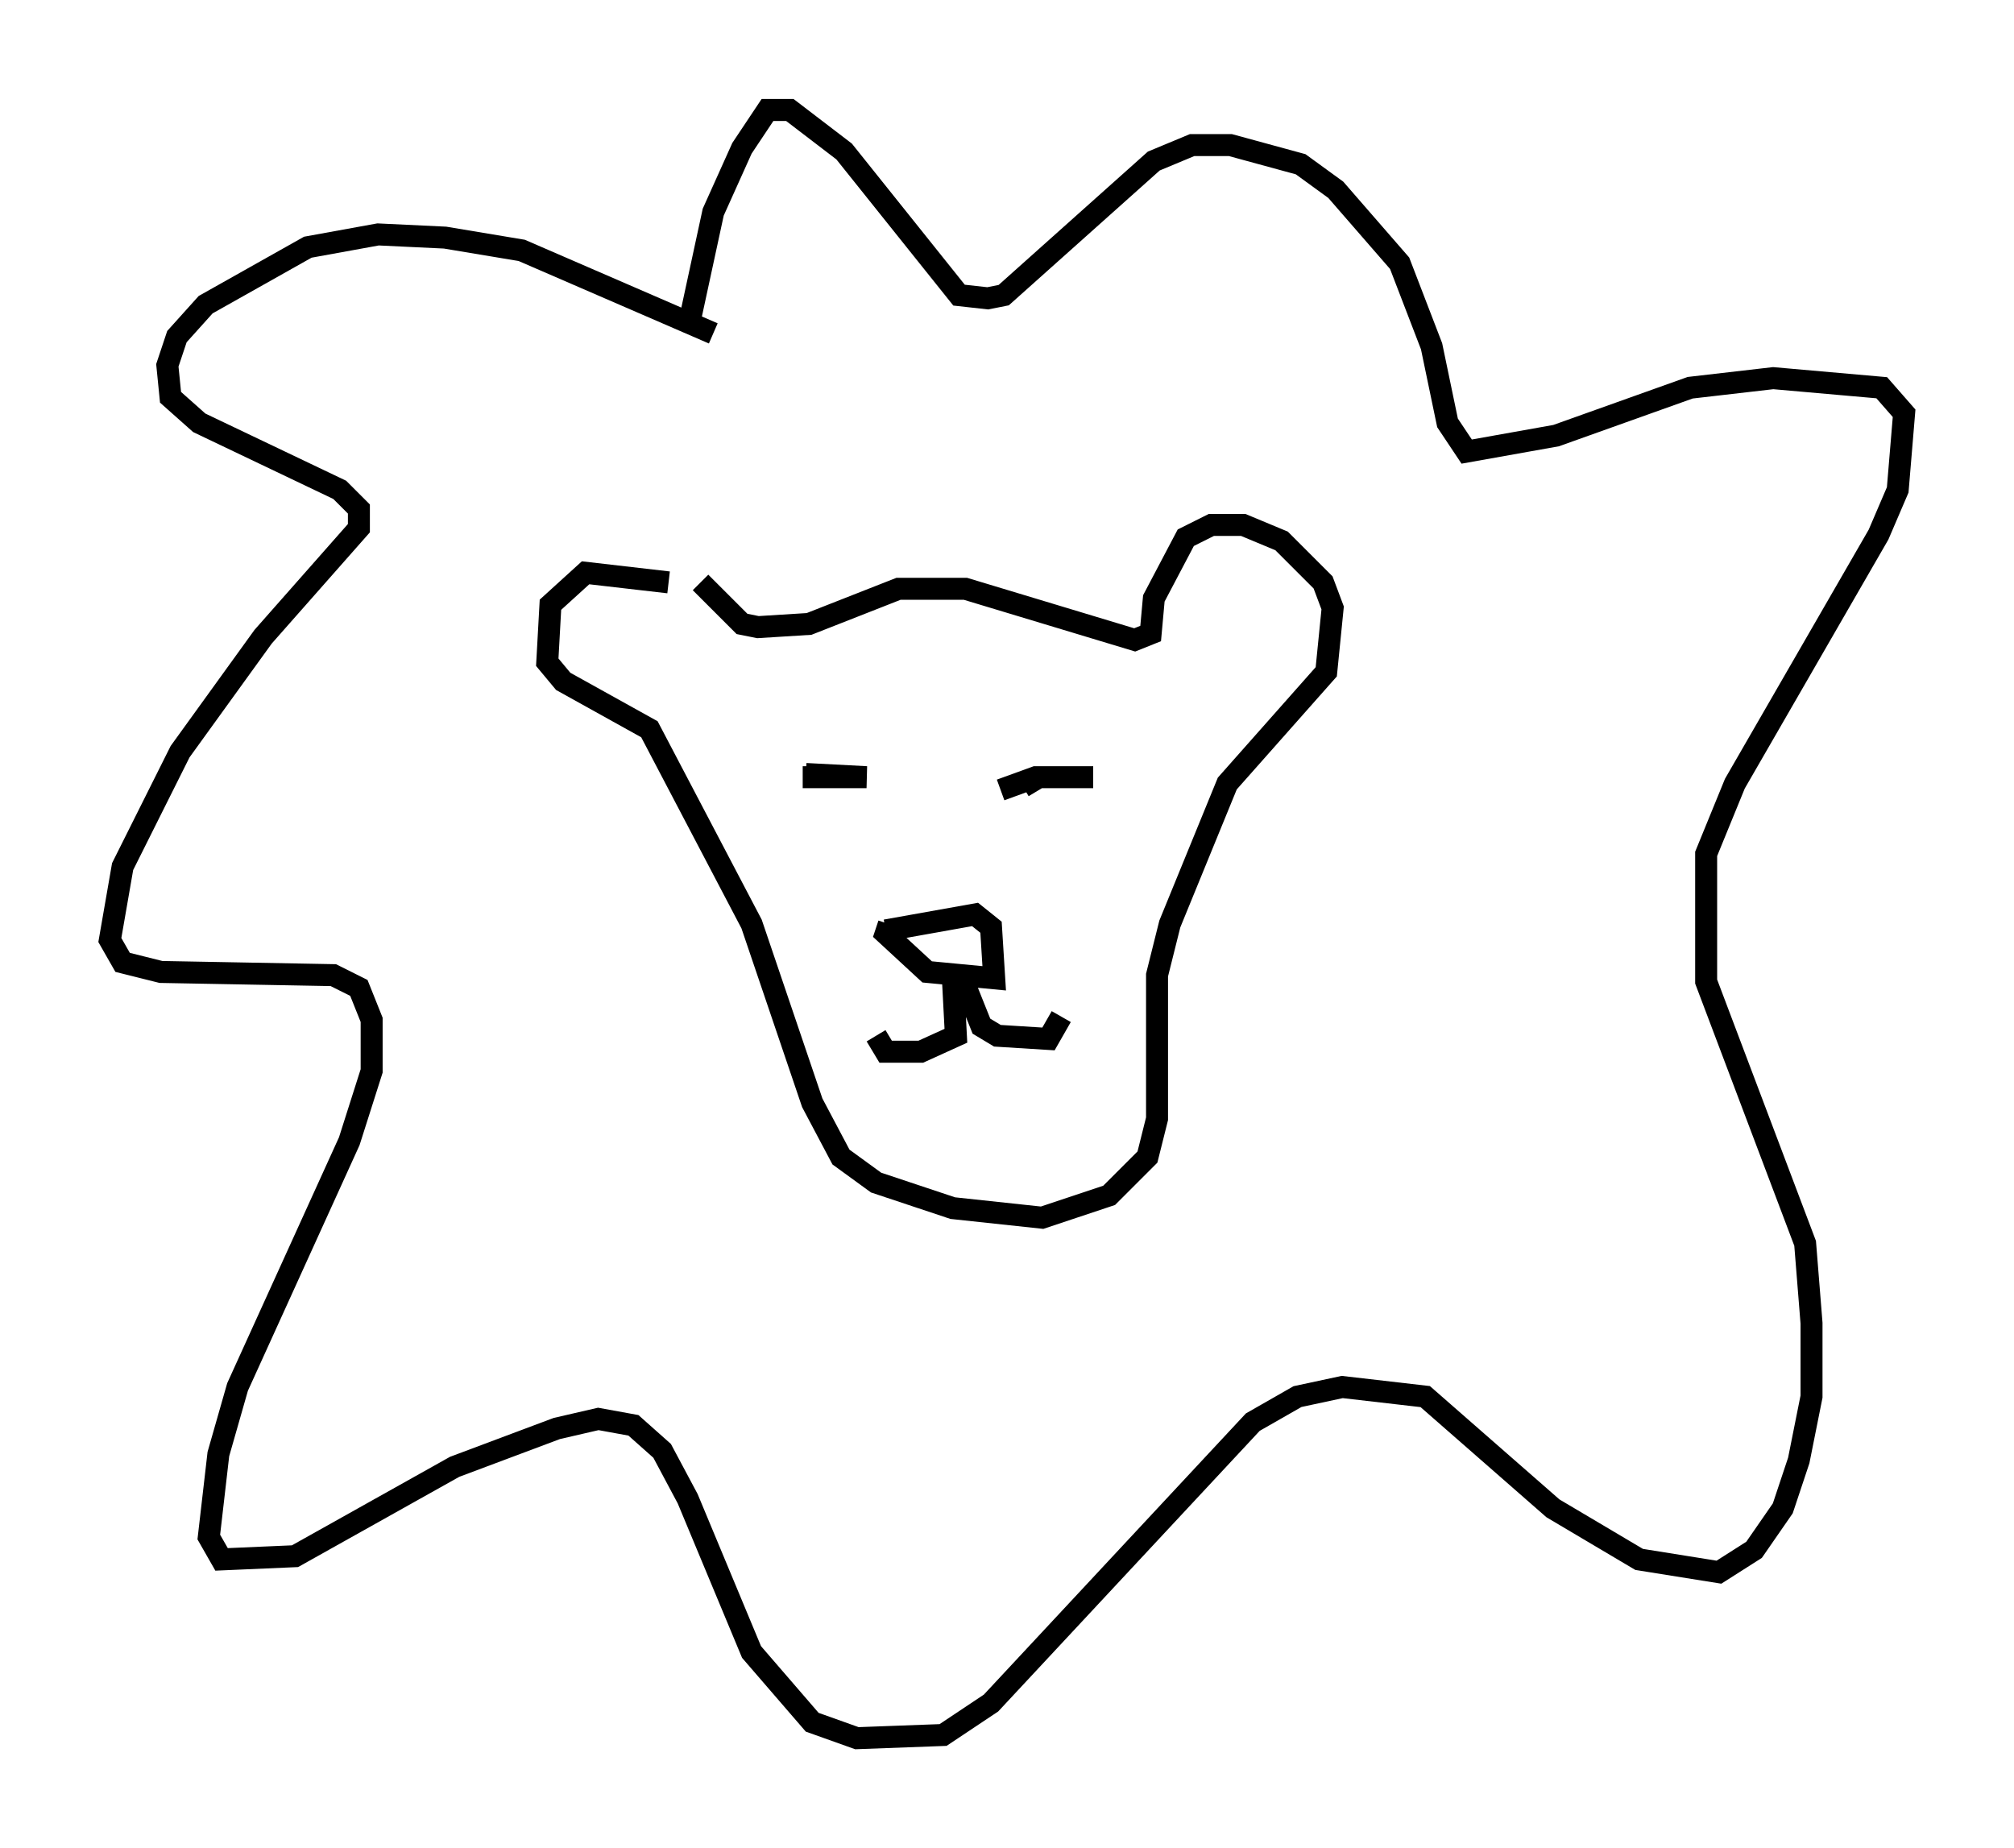 <?xml version="1.0" encoding="utf-8" ?>
<svg baseProfile="full" height="84.078" version="1.1" width="91.631" xmlns="http://www.w3.org/2000/svg" xmlns:ev="http://www.w3.org/2001/xml-events" xmlns:xlink="http://www.w3.org/1999/xlink"><defs /><rect fill="white" height="84.078" width="91.631" x="0" y="0" /><path d="M32.307, 27.514 m-1.888, -1.017 l-3.777, -0.436 -1.598, 1.453 l-0.145, 2.615 0.726, 0.872 l3.922, 2.179 4.648, 8.86 l2.76, 8.134 1.307, 2.469 l1.598, 1.162 3.486, 1.162 l4.067, 0.436 3.05, -1.017 l1.743, -1.743 0.436, -1.743 l0.0, -6.536 0.581, -2.324 l2.615, -6.391 4.503, -5.084 l0.291, -2.905 -0.436, -1.162 l-1.888, -1.888 -1.743, -0.726 l-1.453, 0.0 -1.162, 0.581 l-1.453, 2.76 -0.145, 1.598 l-0.726, 0.291 -7.698, -2.324 l-3.05, 0.0 -4.067, 1.598 l-2.324, 0.145 -0.726, -0.145 l-1.888, -1.888 m4.648, 8.86 l2.905, 0.0 -2.76, -0.145 m9.877, 0.581 l0.726, -0.436 2.469, 0.0 l-2.615, 0.0 -1.598, 0.581 m-5.229, 6.391 l4.067, -0.726 0.726, 0.581 l0.145, 2.324 -3.05, -0.291 l-1.888, -1.743 0.145, -0.436 m2.905, 2.324 l0.145, 2.76 -1.598, 0.726 l-1.598, 0.0 -0.436, -0.726 m3.922, -2.615 l0.872, 2.179 0.726, 0.436 l2.324, 0.145 0.581, -1.017 m-15.832, -31.084 l-8.715, -3.777 -3.486, -0.581 l-3.05, -0.145 -3.196, 0.581 l-4.648, 2.615 -1.307, 1.453 l-0.436, 1.307 0.145, 1.453 l1.307, 1.162 6.391, 3.05 l0.872, 0.872 0.0, 0.872 l-4.358, 4.939 -3.777, 5.229 l-2.615, 5.229 -0.581, 3.341 l0.581, 1.017 1.743, 0.436 l7.844, 0.145 1.162, 0.581 l0.581, 1.453 0.0, 2.324 l-1.017, 3.196 -5.084, 11.184 l-0.872, 3.05 -0.436, 3.777 l0.581, 1.017 3.341, -0.145 l7.263, -4.067 4.648, -1.743 l1.888, -0.436 1.598, 0.291 l1.307, 1.162 1.162, 2.179 l2.905, 6.972 2.76, 3.196 l2.034, 0.726 3.922, -0.145 l2.179, -1.453 11.911, -12.782 l2.034, -1.162 2.034, -0.436 l3.777, 0.436 5.81, 5.084 l3.922, 2.324 3.631, 0.581 l1.598, -1.017 1.307, -1.888 l0.726, -2.179 0.581, -2.905 l0.0, -3.341 -0.291, -3.631 l-4.503, -11.911 0.0, -5.81 l1.307, -3.196 6.536, -11.33 l0.872, -2.034 0.291, -3.486 l-1.017, -1.162 -4.939, -0.436 l-3.777, 0.436 -6.101, 2.179 l-4.067, 0.726 -0.872, -1.307 l-0.726, -3.486 -1.453, -3.777 l-2.905, -3.341 -1.598, -1.162 l-3.196, -0.872 -1.743, 0.0 l-1.743, 0.726 -6.827, 6.101 l-0.726, 0.145 -1.307, -0.145 l-5.229, -6.536 -2.469, -1.888 l-1.017, 0.0 -1.162, 1.743 l-1.307, 2.905 -1.162, 5.374 " fill="none" stroke="black" stroke-width="1" /></svg>